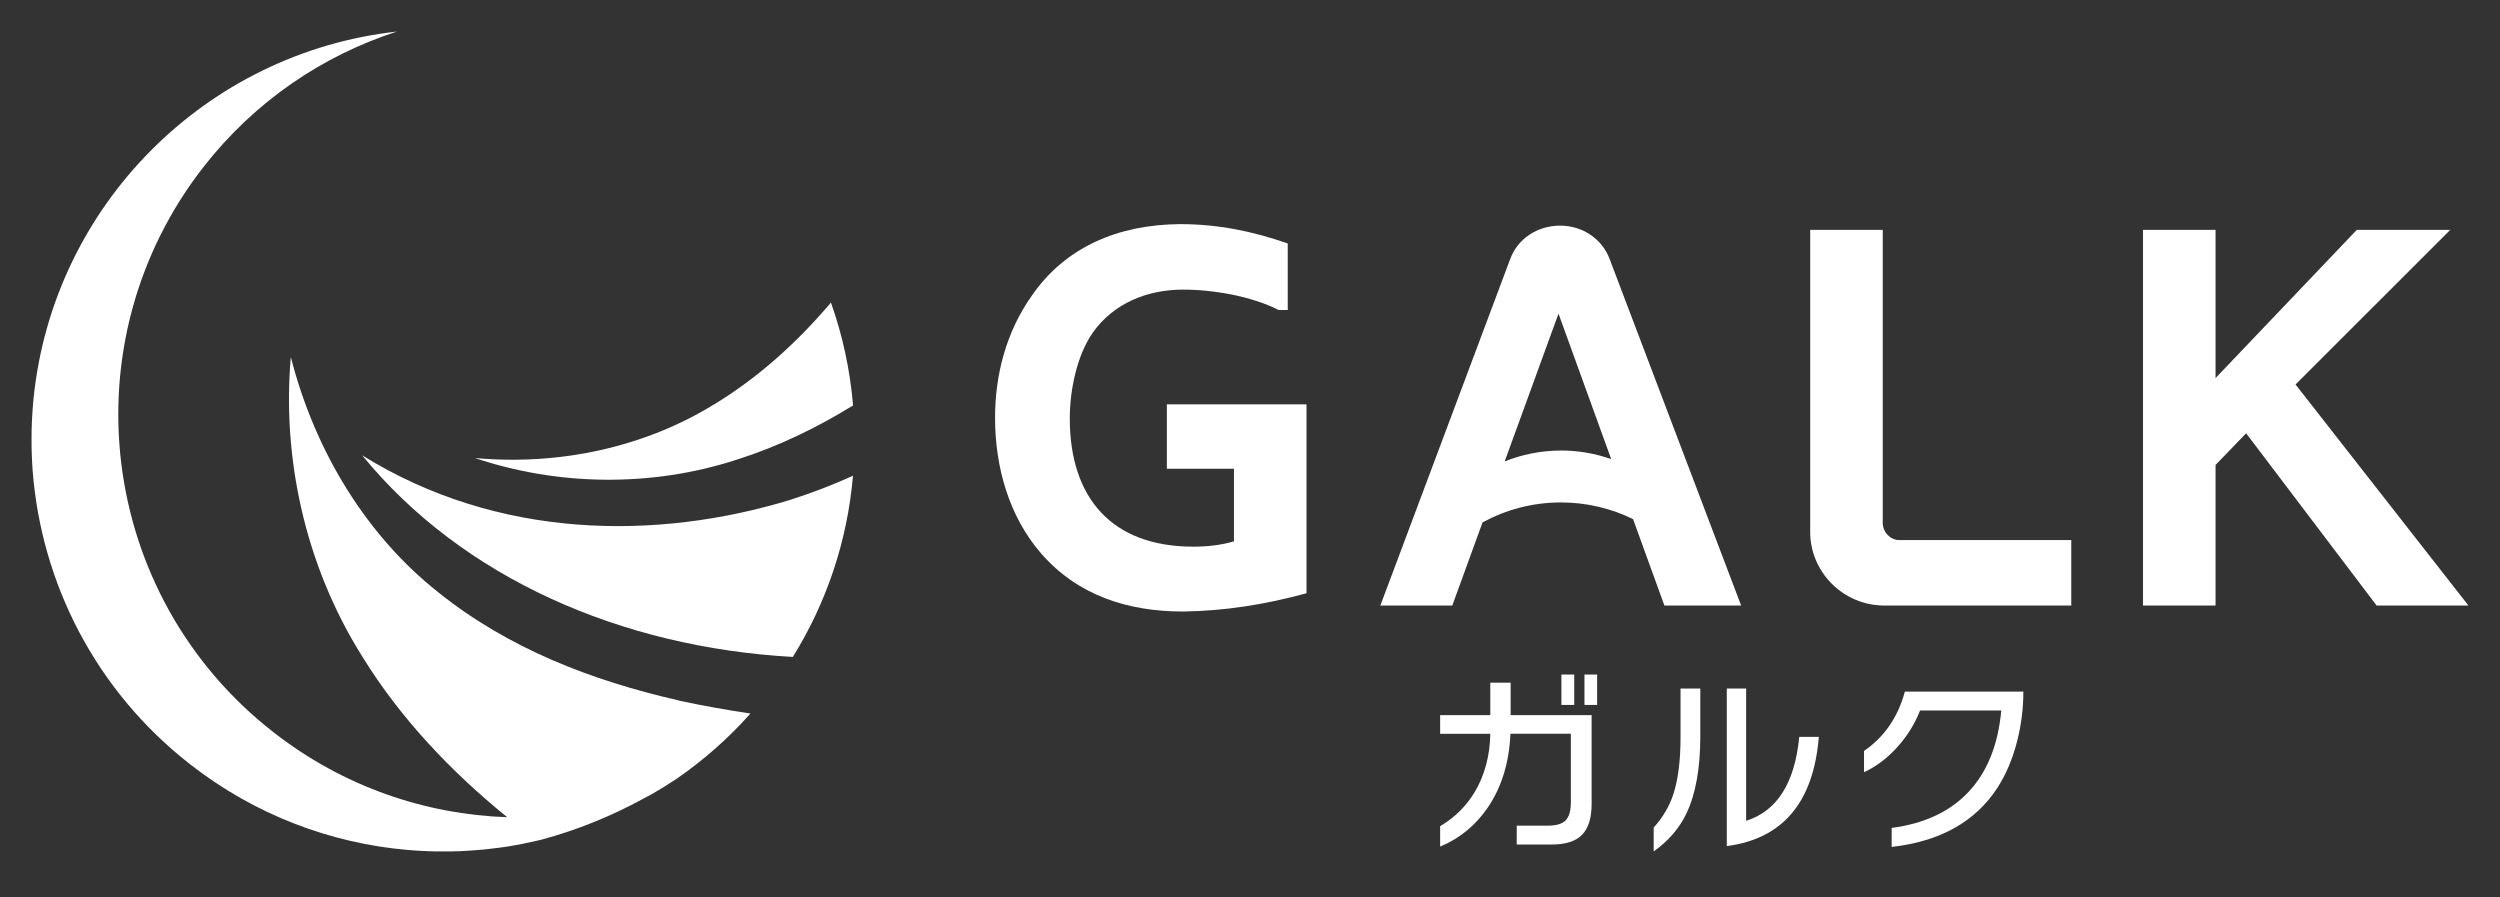 <svg width="117" height="42" viewBox="0 0 117 42" fill="none" xmlns="http://www.w3.org/2000/svg">
<rect x="0" y="0" width="117" height="42" fill="#333333" stroke="none"/>
<path d="M31.744 32.775C27.686 31.851 23.77 30.339 20.504 27.714C17.228 25.123 14.766 21.23 13.61 16.709C13.207 21.316 14.217 26.367 16.957 30.73C18.733 33.608 21.099 36.105 23.738 38.246C19.894 38.114 16.057 36.813 12.796 34.267C4.581 27.861 3.12 16.014 9.53 7.806C11.938 4.724 15.113 2.598 18.573 1.477C9.603 2.477 2.493 9.633 1.573 18.622C1.573 18.634 1.573 18.646 1.57 18.658C1.541 18.944 1.521 19.231 1.504 19.521C1.499 19.6 1.497 19.681 1.492 19.76C1.482 19.976 1.479 20.19 1.477 20.409C1.477 20.556 1.477 20.706 1.477 20.853C1.477 20.991 1.482 21.126 1.487 21.261C1.497 21.488 1.504 21.711 1.521 21.937C1.524 21.979 1.529 22.023 1.531 22.065C1.942 27.274 4.453 32.3 8.897 35.769C11.95 38.151 15.494 39.468 19.083 39.778C19.159 39.785 19.233 39.79 19.306 39.795C19.56 39.815 19.813 39.827 20.066 39.837C20.197 39.842 20.325 39.847 20.455 39.847C20.654 39.849 20.853 39.847 21.053 39.847C21.218 39.844 21.382 39.842 21.547 39.834C21.712 39.827 21.877 39.817 22.041 39.805C22.231 39.792 22.42 39.78 22.607 39.761C22.73 39.748 22.855 39.733 22.979 39.719C23.205 39.692 23.431 39.667 23.655 39.633C23.675 39.63 23.697 39.625 23.716 39.623C24.196 39.549 24.671 39.451 25.138 39.343C25.214 39.323 25.291 39.308 25.367 39.289C27.01 38.844 28.601 38.202 30.111 37.376C30.239 37.305 30.372 37.241 30.5 37.17C30.906 36.936 31.307 36.688 31.698 36.425C32.957 35.552 34.106 34.535 35.121 33.392C33.988 33.225 32.859 33.023 31.74 32.78L31.744 32.775Z" fill="white"/>
<path d="M37.001 23.388C30.739 25.302 23.308 25.263 16.948 21.308C21.653 27.062 29.083 30.297 37.104 30.744C38.661 28.242 39.654 25.359 39.92 22.264C38.981 22.689 38.007 23.068 37.003 23.385L37.001 23.388Z" fill="white"/>
<path d="M33.38 18.948C30.188 20.905 26.243 21.8 22.226 21.436C26.026 22.712 30.412 22.842 34.512 21.502C36.413 20.898 38.218 20.025 39.923 18.975C39.783 17.299 39.429 15.684 38.888 14.16C37.309 16.023 35.491 17.675 33.38 18.951V18.948Z" fill="white"/>
<path d="M74.488 37.618C74.488 38.275 74.34 38.756 74.045 39.063C73.75 39.371 73.275 39.523 72.621 39.523H70.983V38.641H72.434C72.835 38.641 73.115 38.557 73.275 38.39C73.435 38.22 73.516 37.94 73.516 37.547V34.339H70.688C70.631 35.684 70.279 36.832 69.635 37.783C69.062 38.626 68.317 39.238 67.399 39.621V38.665C68.083 38.26 68.627 37.721 69.025 37.053C69.487 36.271 69.728 35.367 69.746 34.342H67.399V33.469H69.746V31.948H70.698V33.469H74.488V37.623V37.618ZM73.674 32.992H73.074V31.567H73.674V32.992ZM74.746 32.992H74.153V31.567H74.746V32.992Z" fill="white"/>
<path d="M79.574 34.465C79.574 35.966 79.355 37.173 78.918 38.085C78.585 38.773 78.076 39.361 77.392 39.848V38.732C77.806 38.274 78.108 37.768 78.298 37.213C78.531 36.519 78.649 35.622 78.649 34.521V32.223H79.574V34.465ZM85.121 34.484C84.872 37.549 83.438 39.253 80.814 39.597V32.223H81.719V38.414C83.168 37.957 83.996 36.647 84.206 34.484H85.121Z" fill="white"/>
<path d="M93.486 36.859C92.45 38.454 90.8 39.381 88.53 39.636V38.746C90.064 38.545 91.267 37.982 92.135 37.053C93.004 36.124 93.513 34.855 93.66 33.25H89.86C89.607 33.889 89.253 34.457 88.798 34.959C88.33 35.482 87.809 35.876 87.236 36.139V35.145C88.183 34.494 88.822 33.57 89.147 32.368H94.693C94.693 33.157 94.595 33.934 94.398 34.703C94.184 35.534 93.877 36.254 93.483 36.861L93.486 36.859Z" fill="white"/>
<path d="M57.75 25.328V21.936H54.609V18.922H61.144V27.764C59.209 28.293 57.325 28.592 55.364 28.619C52.777 28.619 50.438 27.865 48.731 25.908C47.223 24.175 46.569 21.865 46.569 19.554C46.569 17.571 47.073 15.56 48.278 13.854C49.862 11.543 52.349 10.514 55.214 10.489C57 10.489 58.606 10.816 60.266 11.394V14.508H59.841C58.559 13.857 56.774 13.554 55.367 13.554C53.709 13.554 52.125 14.181 51.146 15.562C50.391 16.641 50.066 18.276 50.066 19.581C50.066 23.298 52.027 25.584 55.846 25.584C56.501 25.584 57.177 25.508 57.755 25.333L57.75 25.328Z" fill="white"/>
<path d="M84.717 10.759H88.112V24.473C88.112 24.9 88.463 25.276 88.891 25.276H96.936V28.339H88.185C86.274 28.339 84.717 26.783 84.717 24.898V10.757V10.759Z" fill="white"/>
<path d="M103.688 17.694L110.297 10.759H114.67L107.431 17.994L115.523 28.339H111.226L105.119 20.277L103.688 21.759V28.339H100.293V10.759H103.688V17.694Z" fill="white"/>
<path d="M81.485 28.339L75.328 12.116C74.977 11.187 74.072 10.56 73.016 10.56C71.961 10.56 71.031 11.162 70.68 12.116L64.6 28.339H67.967L69.383 24.448C70.466 23.858 71.71 23.514 73.051 23.514C74.271 23.514 75.417 23.797 76.428 24.296L77.894 28.339H81.487H81.485ZM73.043 21.086C72.101 21.086 71.216 21.277 70.419 21.594L72.938 14.678L75.404 21.486C74.679 21.231 73.885 21.083 73.041 21.083L73.043 21.086Z" fill="white"/>
</svg>
